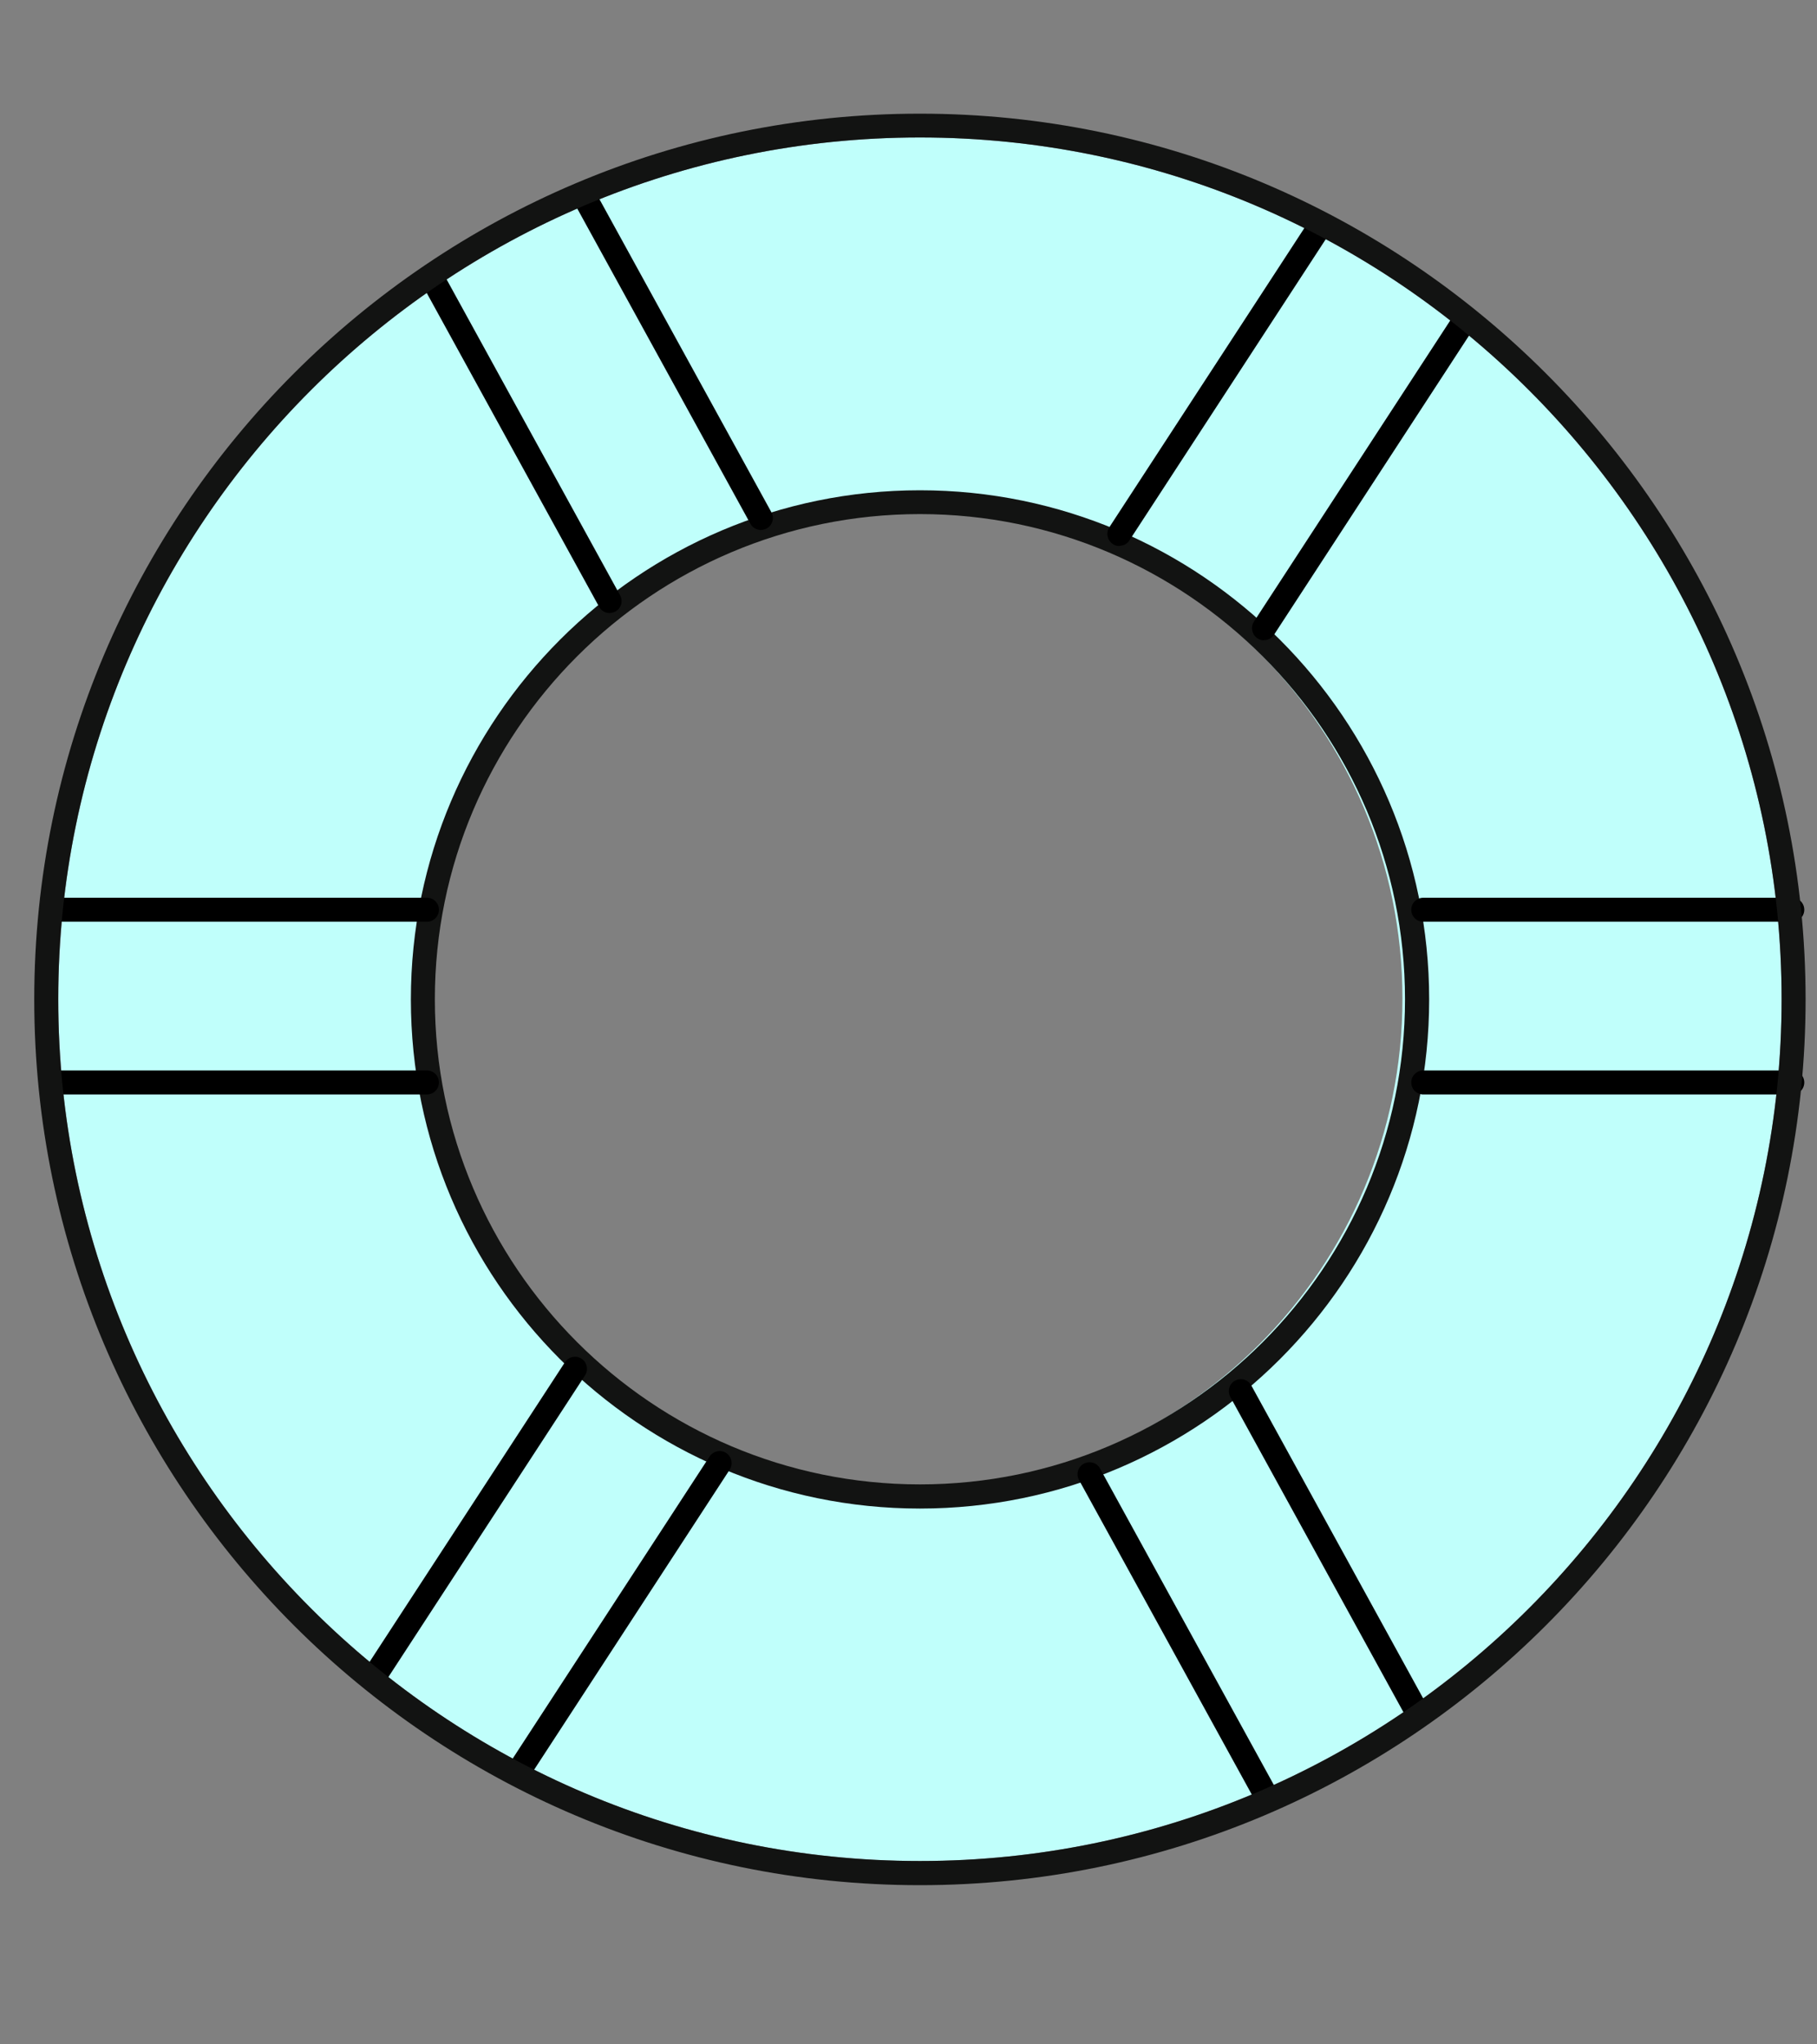 <svg width="40" height="45" viewBox="0 0 40 45" fill="none" xmlns="http://www.w3.org/2000/svg">
<rect x="0" y="0" width="40" height="45" fill="#808080" stroke="none"/>
<path d="M20.252 3.026C9.793 3.026 1.283 11.536 1.283 21.995C1.283 32.454 9.793 40.964 20.252 40.964C30.711 40.964 39.221 32.454 39.221 21.995C39.221 11.536 30.711 3.026 20.252 3.026ZM20.11 32.743C14.163 32.743 9.346 27.925 9.346 21.979C9.346 16.032 14.163 11.215 20.11 11.215C26.056 11.215 30.874 16.032 30.874 21.979C30.874 27.925 26.056 32.743 20.11 32.743Z" fill="#C0FFFB"/>
<path d="M34.208 8.733L36.674 9.55C38.932 10.297 40.159 12.734 39.411 14.992L38.599 17.446" />
<path d="M33.993 8.583C34.058 8.489 34.18 8.445 34.294 8.485L36.759 9.302C37.917 9.684 38.859 10.496 39.407 11.588C39.956 12.681 40.045 13.92 39.663 15.078L38.851 17.531C38.806 17.669 38.656 17.746 38.518 17.698C38.38 17.653 38.303 17.503 38.351 17.364L39.164 14.911C39.505 13.888 39.424 12.791 38.936 11.824C38.453 10.857 37.62 10.143 36.593 9.801L34.127 8.985C33.989 8.94 33.912 8.79 33.961 8.652C33.969 8.627 33.981 8.603 33.993 8.583Z" class="illustration-text-primary-fill"/>
<path d="M5.527 35.334C5.499 35.334 5.475 35.326 5.446 35.318L3.009 34.433C0.641 33.572 -0.586 30.943 0.275 28.571L1.157 26.146C1.205 26.008 1.356 25.939 1.494 25.988C1.632 26.037 1.701 26.191 1.652 26.325L0.771 28.75C0.007 30.846 1.092 33.169 3.188 33.933L5.625 34.819C5.763 34.867 5.832 35.022 5.783 35.156C5.743 35.265 5.637 35.334 5.523 35.33L5.527 35.334Z" class="illustration-text-primary-fill"/>
<path d="M33.985 36.069C33.867 36.069 33.761 35.988 33.729 35.87C33.692 35.728 33.778 35.586 33.92 35.55L36.422 34.912C38.583 34.364 39.895 32.158 39.346 29.997L38.705 27.483C38.668 27.34 38.754 27.198 38.896 27.162C39.038 27.125 39.18 27.211 39.217 27.353L39.858 29.867C40.48 32.308 38.997 34.802 36.556 35.424L34.054 36.061C34.034 36.065 34.009 36.069 33.989 36.069H33.985Z" class="illustration-text-primary-fill"/>
<path d="M1.583 17.58C1.47 17.58 1.364 17.507 1.332 17.393L0.58 14.907C0.227 13.737 0.353 12.502 0.929 11.426C1.506 10.35 2.469 9.562 3.639 9.208L6.112 8.461C6.255 8.416 6.401 8.497 6.441 8.636C6.482 8.774 6.405 8.924 6.267 8.965L3.793 9.712C2.757 10.025 1.908 10.719 1.397 11.674C0.885 12.624 0.775 13.721 1.088 14.753L1.839 17.239C1.88 17.377 1.803 17.527 1.665 17.568C1.64 17.576 1.612 17.58 1.587 17.58H1.583Z" class="illustration-text-primary-fill"/>
<path d="M15.434 3.627C15.365 3.627 15.3 3.603 15.248 3.55C15.146 3.449 15.146 3.278 15.248 3.176L17.084 1.34C17.949 0.475 19.094 0 20.317 0C21.539 0 22.685 0.475 23.55 1.34L25.378 3.168C25.479 3.27 25.479 3.44 25.378 3.542C25.276 3.644 25.106 3.644 25.004 3.542L23.176 1.714C22.413 0.95 21.397 0.528 20.317 0.528C19.236 0.528 18.221 0.95 17.457 1.714L15.621 3.55C15.568 3.603 15.503 3.627 15.434 3.627Z" class="illustration-text-primary-fill"/>
<path d="M20.304 44.246C19.082 44.246 17.936 43.771 17.071 42.906L15.243 41.078C15.142 40.976 15.142 40.806 15.243 40.704C15.345 40.603 15.515 40.603 15.617 40.704L17.445 42.532C18.208 43.296 19.224 43.718 20.304 43.718C21.385 43.718 22.4 43.296 23.164 42.532L25 40.696C25.101 40.594 25.272 40.594 25.374 40.696C25.475 40.797 25.475 40.968 25.374 41.07L23.538 42.906C22.672 43.771 21.527 44.246 20.304 44.246Z" class="illustration-text-primary-fill"/>
<path d="M20.252 33.206C14.069 33.206 9.045 28.177 9.045 21.999C9.045 15.821 14.073 10.792 20.252 10.792C26.43 10.792 31.462 15.821 31.462 21.999C31.462 28.177 26.434 33.206 20.252 33.206ZM20.252 11.316C14.362 11.316 9.573 16.109 9.573 21.995C9.573 27.881 14.362 32.674 20.252 32.674C26.142 32.674 30.93 27.881 30.93 21.995C30.93 16.109 26.137 11.316 20.252 11.316Z" fill="#121312"/>
<path d="M24.639 12.019C24.59 12.019 24.541 12.007 24.497 11.974C24.375 11.893 24.342 11.731 24.419 11.609L28.855 4.805C28.936 4.683 29.099 4.647 29.22 4.728C29.342 4.809 29.375 4.972 29.297 5.094L24.862 11.897C24.813 11.974 24.728 12.015 24.639 12.015V12.019Z" fill="black"/>
<path d="M27.823 14.095C27.774 14.095 27.726 14.082 27.681 14.05C27.559 13.969 27.526 13.806 27.604 13.684L32.039 6.881C32.12 6.759 32.283 6.722 32.405 6.804C32.527 6.885 32.559 7.047 32.482 7.169L28.046 13.973C27.998 14.05 27.912 14.091 27.823 14.091V14.095Z" fill="black"/>
<path d="M8.221 37.199C8.172 37.199 8.123 37.187 8.079 37.154C7.957 37.073 7.924 36.91 8.001 36.788L12.437 29.985C12.518 29.863 12.681 29.826 12.803 29.908C12.924 29.989 12.957 30.151 12.88 30.273L8.444 37.077C8.395 37.154 8.31 37.195 8.221 37.195V37.199Z" fill="black"/>
<path d="M11.405 39.274C11.356 39.274 11.308 39.262 11.263 39.23C11.141 39.148 11.108 38.986 11.186 38.864L15.621 32.06C15.703 31.939 15.865 31.902 15.987 31.983C16.109 32.065 16.141 32.227 16.064 32.349L11.629 39.153C11.58 39.23 11.494 39.27 11.405 39.27V39.274Z" fill="black"/>
<path d="M39.456 20.289H31.332C31.186 20.289 31.068 20.171 31.068 20.025C31.068 19.879 31.186 19.761 31.332 19.761H39.456C39.602 19.761 39.72 19.879 39.72 20.025C39.72 20.171 39.602 20.289 39.456 20.289Z" fill="black"/>
<path d="M39.456 24.091H31.332C31.186 24.091 31.068 23.973 31.068 23.827C31.068 23.681 31.186 23.563 31.332 23.563H39.456C39.602 23.563 39.72 23.681 39.72 23.827C39.72 23.973 39.602 24.091 39.456 24.091Z" fill="black"/>
<path d="M9.399 20.289H1.275C1.129 20.289 1.011 20.171 1.011 20.025C1.011 19.879 1.129 19.761 1.275 19.761H9.399C9.545 19.761 9.663 19.879 9.663 20.025C9.663 20.171 9.545 20.289 9.399 20.289Z" fill="black"/>
<path d="M9.399 24.091H1.275C1.129 24.091 1.011 23.973 1.011 23.827C1.011 23.681 1.129 23.563 1.275 23.563H9.399C9.545 23.563 9.663 23.681 9.663 23.827C9.663 23.973 9.545 24.091 9.399 24.091Z" fill="black"/>
<path d="M31.227 38.007C31.134 38.007 31.044 37.958 30.995 37.869L27.084 30.748C27.015 30.622 27.059 30.46 27.189 30.391C27.319 30.322 27.478 30.367 27.547 30.497L31.458 37.617C31.527 37.743 31.483 37.906 31.353 37.974C31.312 37.995 31.267 38.007 31.227 38.007Z" fill="black"/>
<path d="M27.896 39.835C27.803 39.835 27.713 39.786 27.665 39.697L23.753 32.576C23.684 32.45 23.729 32.288 23.859 32.219C23.989 32.15 24.147 32.194 24.216 32.324L28.128 39.445C28.197 39.571 28.152 39.733 28.022 39.802C27.981 39.823 27.937 39.835 27.896 39.835Z" fill="black"/>
<path d="M16.75 11.666C16.657 11.666 16.567 11.617 16.519 11.528L12.607 4.407C12.538 4.281 12.583 4.119 12.713 4.05C12.843 3.981 13.001 4.025 13.07 4.155L16.982 11.276C17.051 11.402 17.006 11.564 16.876 11.633C16.835 11.653 16.791 11.666 16.75 11.666Z" fill="black"/>
<path d="M13.42 13.494C13.326 13.494 13.237 13.445 13.188 13.355L9.277 6.235C9.208 6.109 9.252 5.947 9.382 5.878C9.512 5.809 9.671 5.853 9.74 5.983L13.651 13.104C13.72 13.23 13.676 13.392 13.546 13.461C13.505 13.481 13.46 13.494 13.42 13.494Z" fill="black"/>
<path d="M20.251 41.496C9.5 41.496 0.754 32.751 0.754 21.999C0.754 11.247 9.5 2.502 20.251 2.502C31.003 2.502 39.749 11.247 39.749 21.999C39.749 32.751 30.999 41.496 20.251 41.496ZM20.251 3.026C9.792 3.026 1.282 11.536 1.282 21.995C1.282 32.454 9.792 40.964 20.251 40.964C30.711 40.964 39.221 32.454 39.221 21.995C39.221 11.536 30.711 3.026 20.251 3.026Z" fill="#121312"/>
</svg>
